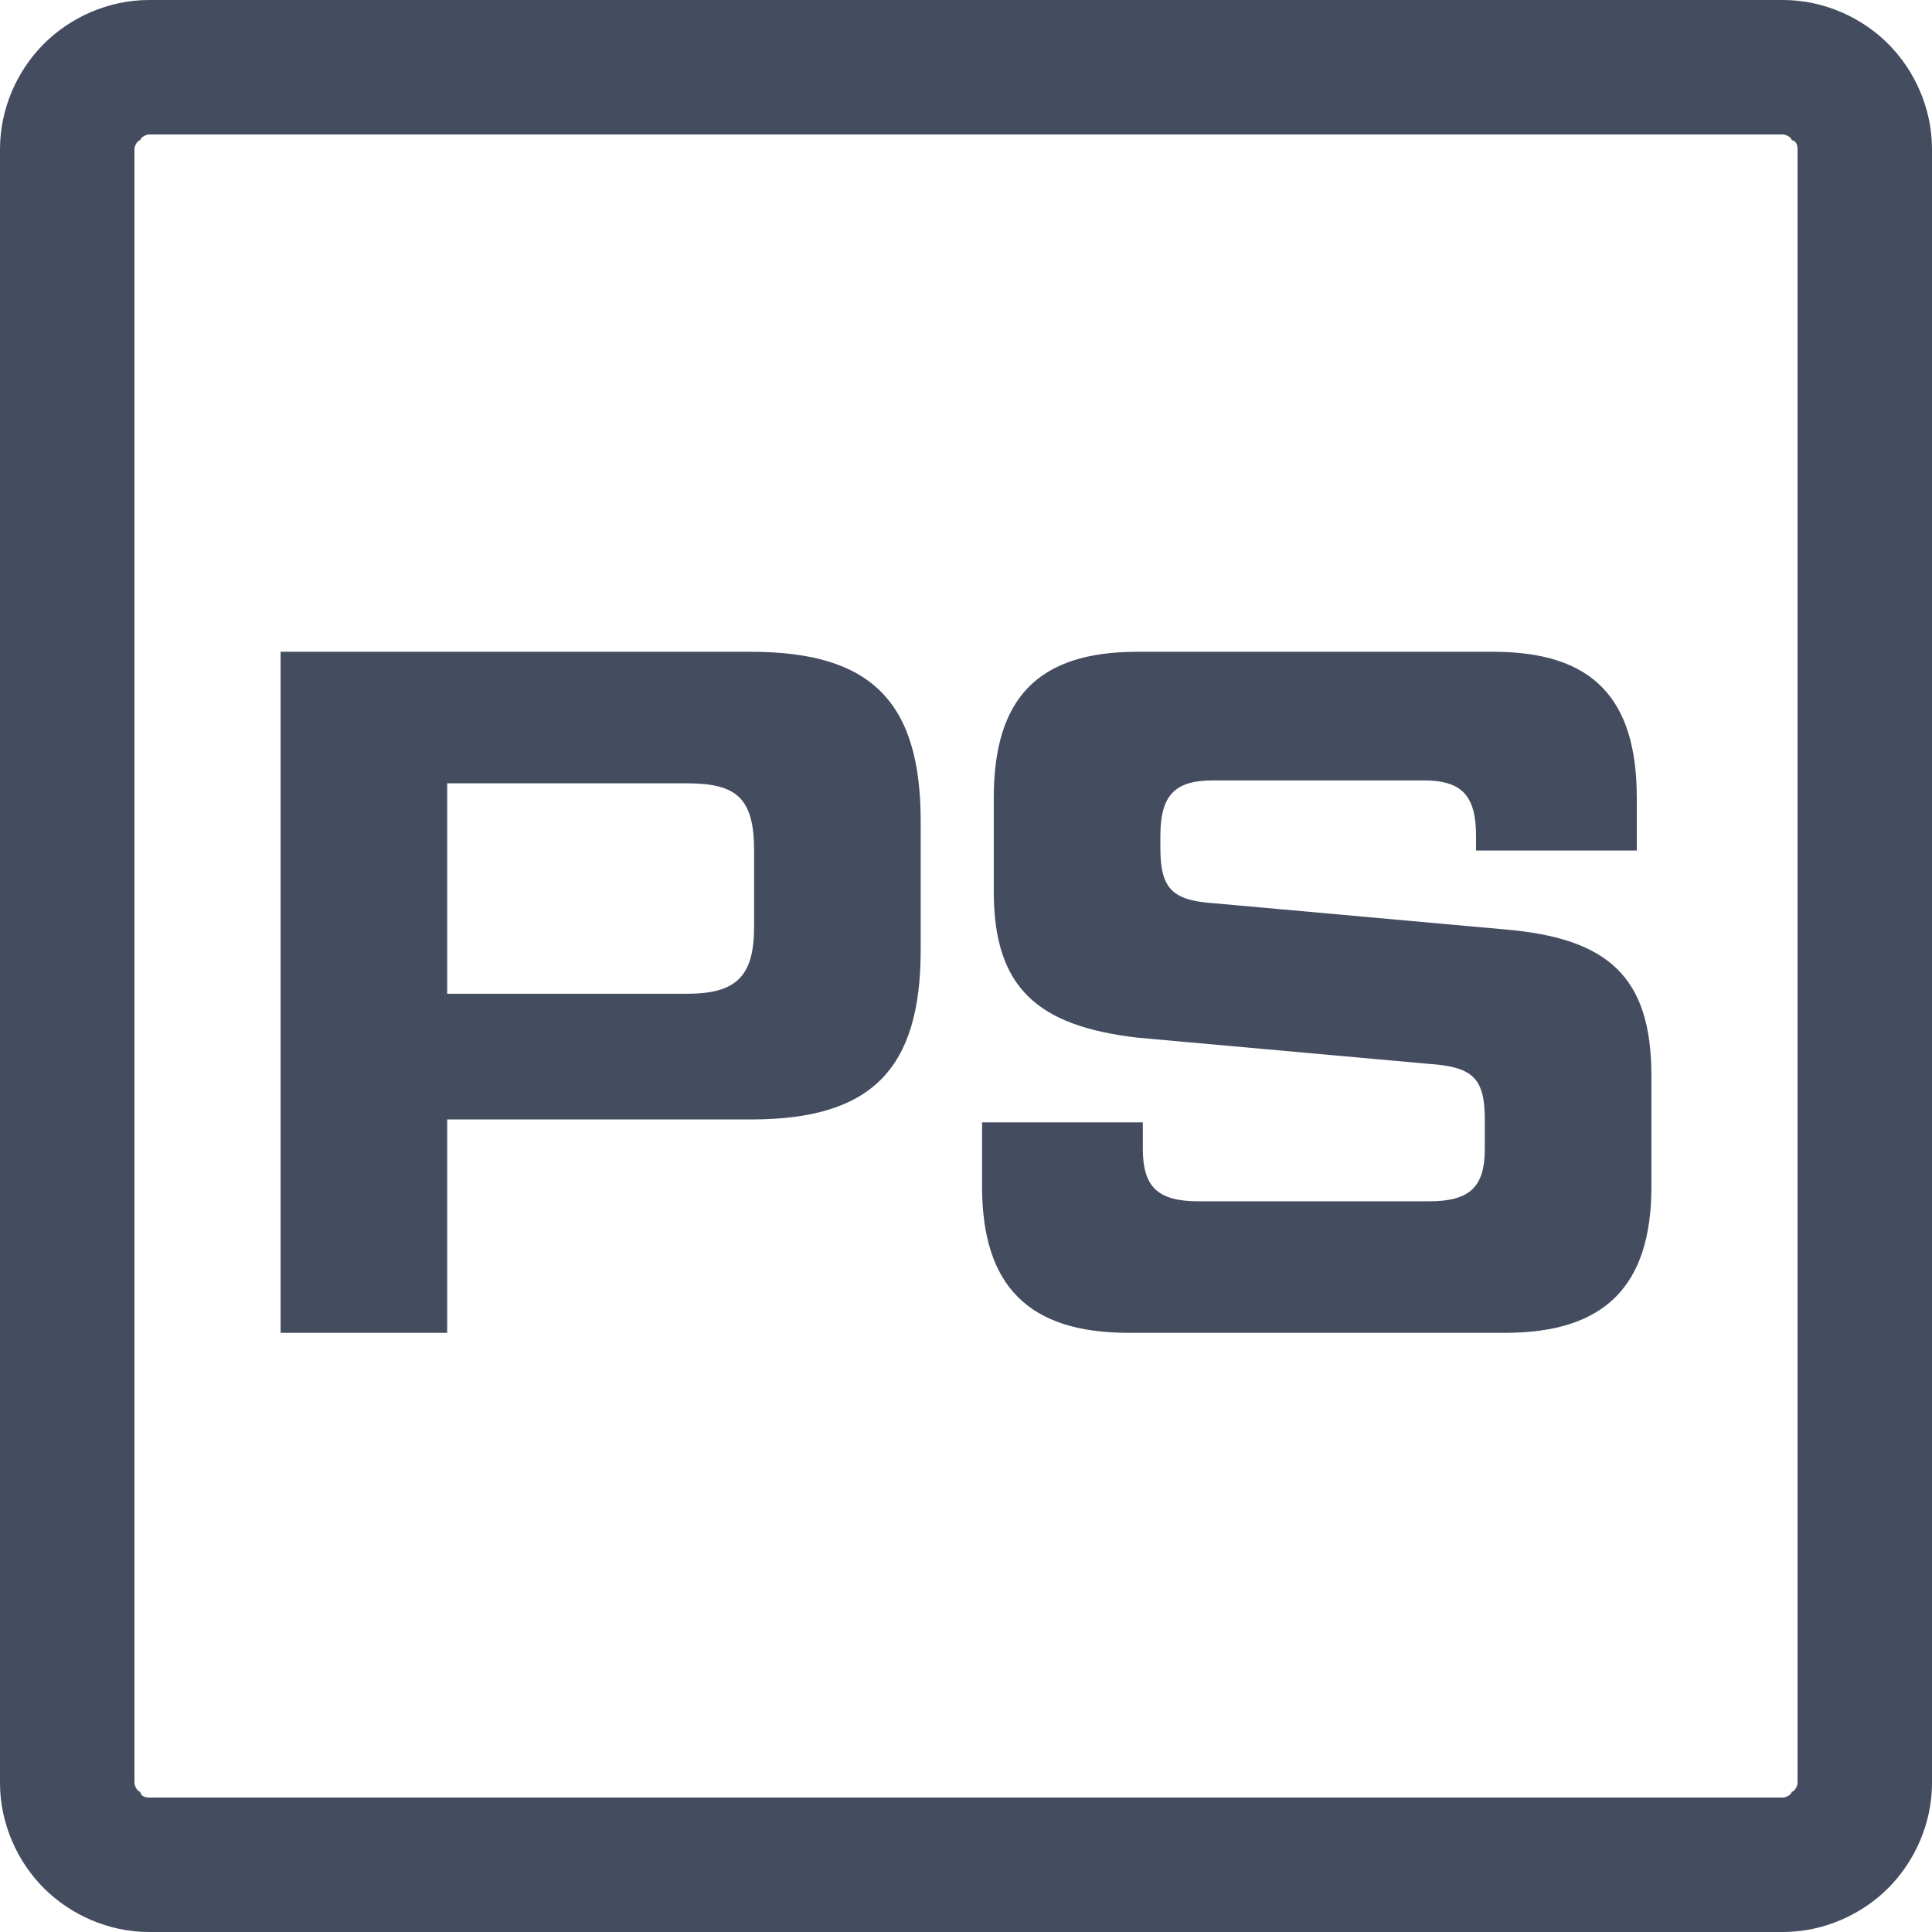 <?xml version="1.0" encoding="UTF-8"?>
<!DOCTYPE svg PUBLIC "-//W3C//DTD SVG 1.0//EN" "http://www.w3.org/TR/2001/REC-SVG-20010904/DTD/svg10.dtd">
<!-- Creator: CorelDRAW 2019 (64-Bit) -->
<svg xmlns="http://www.w3.org/2000/svg" xml:space="preserve" width="59px" height="59px" version="1.0" shape-rendering="geometricPrecision" text-rendering="geometricPrecision" image-rendering="optimizeQuality" fill-rule="evenodd" clip-rule="evenodd"
viewBox="0 0 6.61 6.61"
 xmlns:xlink="http://www.w3.org/1999/xlink"
 xmlns:xodm="http://www.corel.com/coreldraw/odm/2003">
 <g id="Слой_x0020_1">
  <g id="_1892184720144">
   <path fill="#444C5F" fill-rule="nonzero" d="M1.53 4.56l0 -0.73 1.04 0c0.41,0 0.58,-0.17 0.58,-0.58l0 -0.44c0,-0.41 -0.17,-0.58 -0.58,-0.58l-1.61 0 0 2.33 0.57 0zm0 -1.88l0.82 0c0.17,0 0.23,0.05 0.23,0.23l0 0.26c0,0.17 -0.06,0.23 -0.23,0.23l-0.82 0 0 -0.72zm1.83 1.38c0,0.34 0.16,0.5 0.5,0.5l1.29 0c0.34,0 0.5,-0.16 0.5,-0.5l0 -0.38c0,-0.34 -0.15,-0.47 -0.5,-0.5l-1 -0.09c-0.14,-0.01 -0.18,-0.05 -0.18,-0.19l0 -0.04c0,-0.14 0.05,-0.19 0.18,-0.19l0.72 0c0.13,0 0.18,0.05 0.18,0.19l0 0.05 0.55 0 0 -0.18c0,-0.34 -0.15,-0.5 -0.49,-0.5l-1.22 0c-0.34,0 -0.49,0.16 -0.49,0.5l0 0.32c0,0.33 0.15,0.46 0.49,0.5l1 0.09c0.15,0.01 0.19,0.05 0.19,0.19l0 0.1c0,0.13 -0.05,0.18 -0.19,0.18l-0.79 0c-0.14,0 -0.19,-0.05 -0.19,-0.18l0 -0.09 -0.55 0 0 0.22z"/>
   <path fill="#444C5F" fill-rule="nonzero" d="M0.51 0l5.59 0c0.14,0 0.27,0.06 0.36,0.15 0.09,0.09 0.15,0.22 0.15,0.36l0 5.59c0,0.14 -0.06,0.27 -0.15,0.36 -0.09,0.09 -0.22,0.15 -0.36,0.15l-5.59 0c-0.14,0 -0.27,-0.06 -0.36,-0.15 -0.09,-0.09 -0.15,-0.22 -0.15,-0.36l0 -5.59c0,-0.14 0.06,-0.27 0.15,-0.36 0.09,-0.09 0.22,-0.15 0.36,-0.15zm5.59 0.46l-5.59 0c-0.01,0 -0.03,0.01 -0.03,0.02 -0.01,0 -0.02,0.02 -0.02,0.03l0 5.59c0,0.01 0.01,0.03 0.02,0.03 0,0.01 0.01,0.02 0.03,0.02l5.59 0c0.01,0 0.03,-0.01 0.03,-0.02 0.01,0 0.02,-0.02 0.02,-0.03l0 -5.59c0,-0.02 -0.01,-0.03 -0.02,-0.03 0,-0.01 -0.02,-0.02 -0.03,-0.02z"/>
  </g>
 </g>
</svg>

